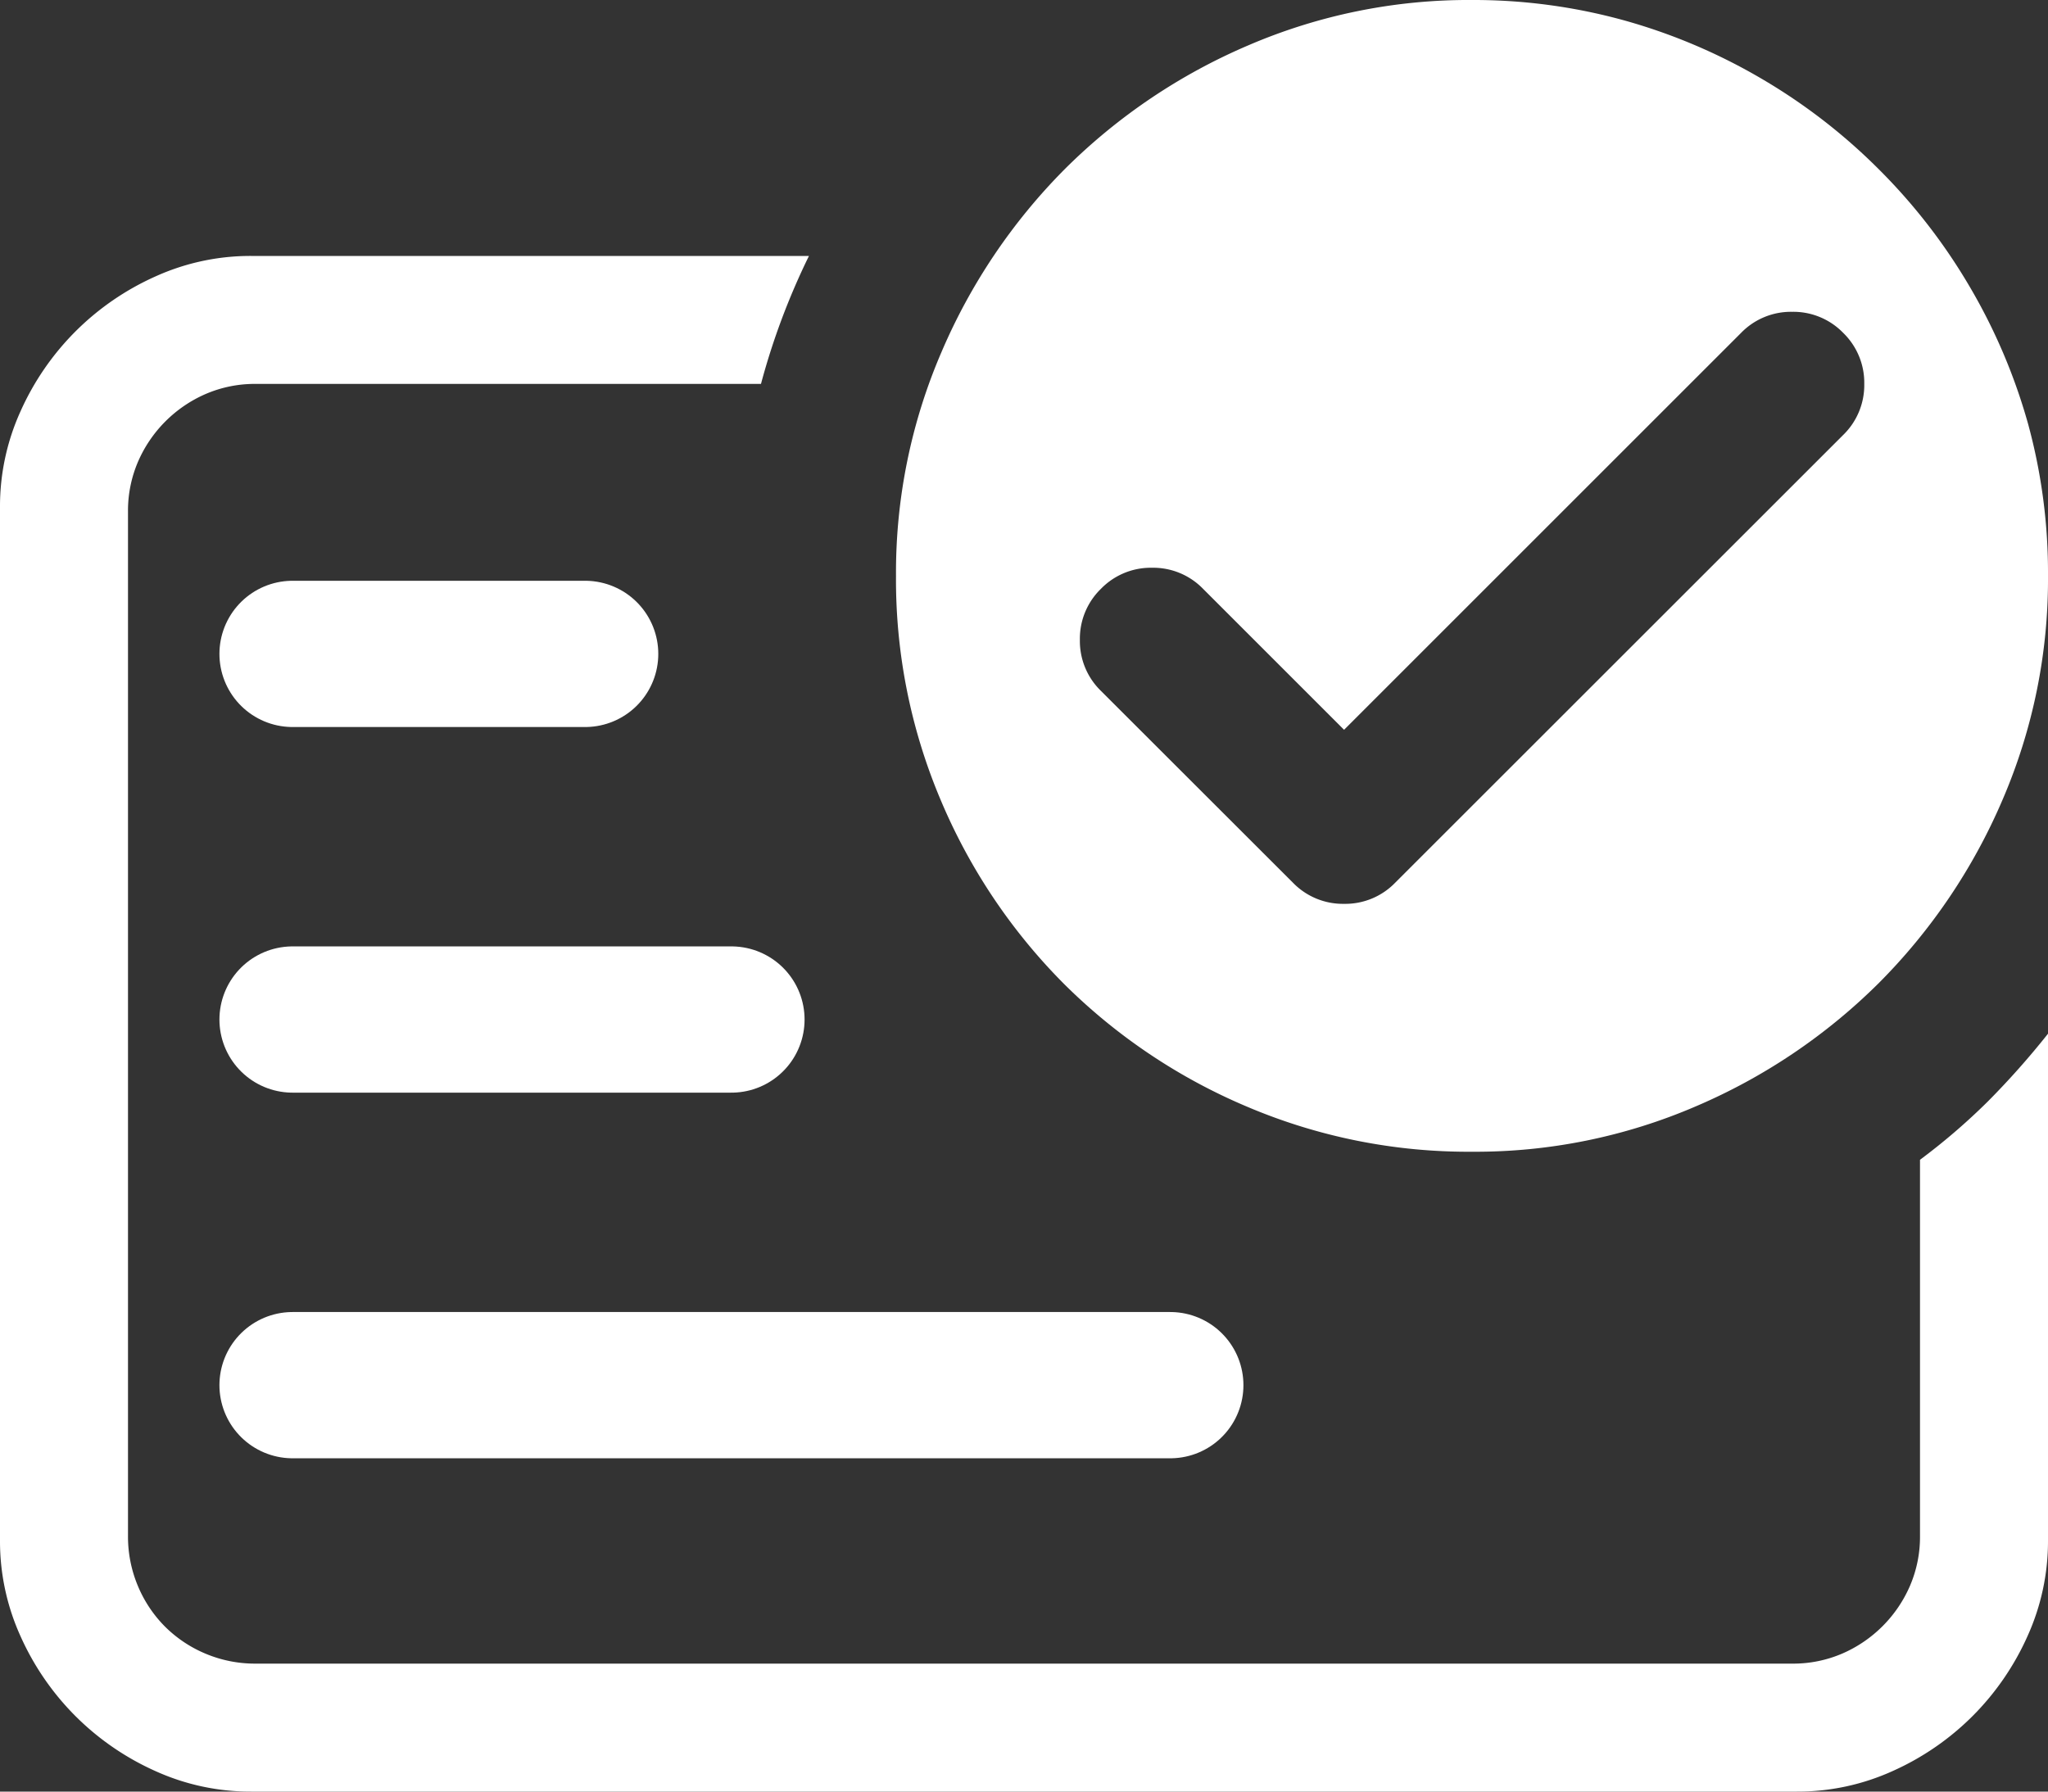 <svg xmlns="http://www.w3.org/2000/svg" width="14" height="12.25" viewBox="0 0 14 12.25">
  <rect x="0" y="0" width="14" height="12.25" fill="#333333" stroke="none"/>
  <g id="Group_429" data-name="Group 429" transform="translate(-8602 -15841.029)">
    <g id="Group_428" data-name="Group 428">
      <path id="Path_546" data-name="Path 546" d="M-.875-10.062a3.809,3.809,0,0,1,.311-1.531A4,4,0,0,1,.28-12.845a4,4,0,0,1,1.251-.844A3.809,3.809,0,0,1,3.063-14a3.862,3.862,0,0,1,1.042.14,3.949,3.949,0,0,1,.94.4,3.954,3.954,0,0,1,.8.619,3.954,3.954,0,0,1,.619.8,3.949,3.949,0,0,1,.4.94A3.862,3.862,0,0,1,7-10.062a3.809,3.809,0,0,1-.311,1.531A4,4,0,0,1,5.845-7.28a4,4,0,0,1-1.251.844,3.809,3.809,0,0,1-1.531.311,3.863,3.863,0,0,1-1.538-.308A3.951,3.951,0,0,1,.273-7.273,3.951,3.951,0,0,1-.567-8.524,3.863,3.863,0,0,1-.875-10.062ZM-5.284-1.75a1.572,1.572,0,0,1-.653-.14,1.828,1.828,0,0,1-.547-.376,1.828,1.828,0,0,1-.376-.547A1.572,1.572,0,0,1-7-3.466v-7.068a1.572,1.572,0,0,1,.14-.653,1.828,1.828,0,0,1,.376-.547,1.828,1.828,0,0,1,.547-.376,1.572,1.572,0,0,1,.653-.14H-1.47a4.8,4.8,0,0,0-.328.875H-5.25a.848.848,0,0,0-.342.068.889.889,0,0,0-.277.188.889.889,0,0,0-.188.277.848.848,0,0,0-.068.342v7a.872.872,0,0,0,.068.345.867.867,0,0,0,.185.277.867.867,0,0,0,.277.185.872.872,0,0,0,.345.068H5.25a.848.848,0,0,0,.342-.068.889.889,0,0,0,.277-.188.889.889,0,0,0,.188-.277A.848.848,0,0,0,6.125-3.5V-6.07a4.335,4.335,0,0,0,.465-.4A5.555,5.555,0,0,0,7-6.932v3.466a1.572,1.572,0,0,1-.14.653,1.828,1.828,0,0,1-.376.547,1.828,1.828,0,0,1-.547.376,1.572,1.572,0,0,1-.653.14ZM2.188-7.82a.475.475,0,0,0,.349-.144L5.6-11.026a.475.475,0,0,0,.144-.349.475.475,0,0,0-.144-.349.475.475,0,0,0-.349-.144.475.475,0,0,0-.349.144L2.188-9.01l-.964-.964a.475.475,0,0,0-.349-.144.475.475,0,0,0-.349.144.475.475,0,0,0-.144.349.475.475,0,0,0,.144.349L1.839-7.964A.475.475,0,0,0,2.188-7.82Z" transform="translate(8609 15855.029)" fill="#fff"/>
      <line id="Line_6" data-name="Line 6" x2="2" transform="translate(8604 15845.5)" fill="none" stroke="#fff" stroke-linecap="round" stroke-width="1"/>
      <line id="Line_7" data-name="Line 7" x2="3" transform="translate(8604 15848)" fill="none" stroke="#fff" stroke-linecap="round" stroke-width="1"/>
      <line id="Line_8" data-name="Line 8" x2="6" transform="translate(8604 15850.5)" fill="none" stroke="#fff" stroke-linecap="round" stroke-width="1"/>
    </g>
  </g>
</svg>
